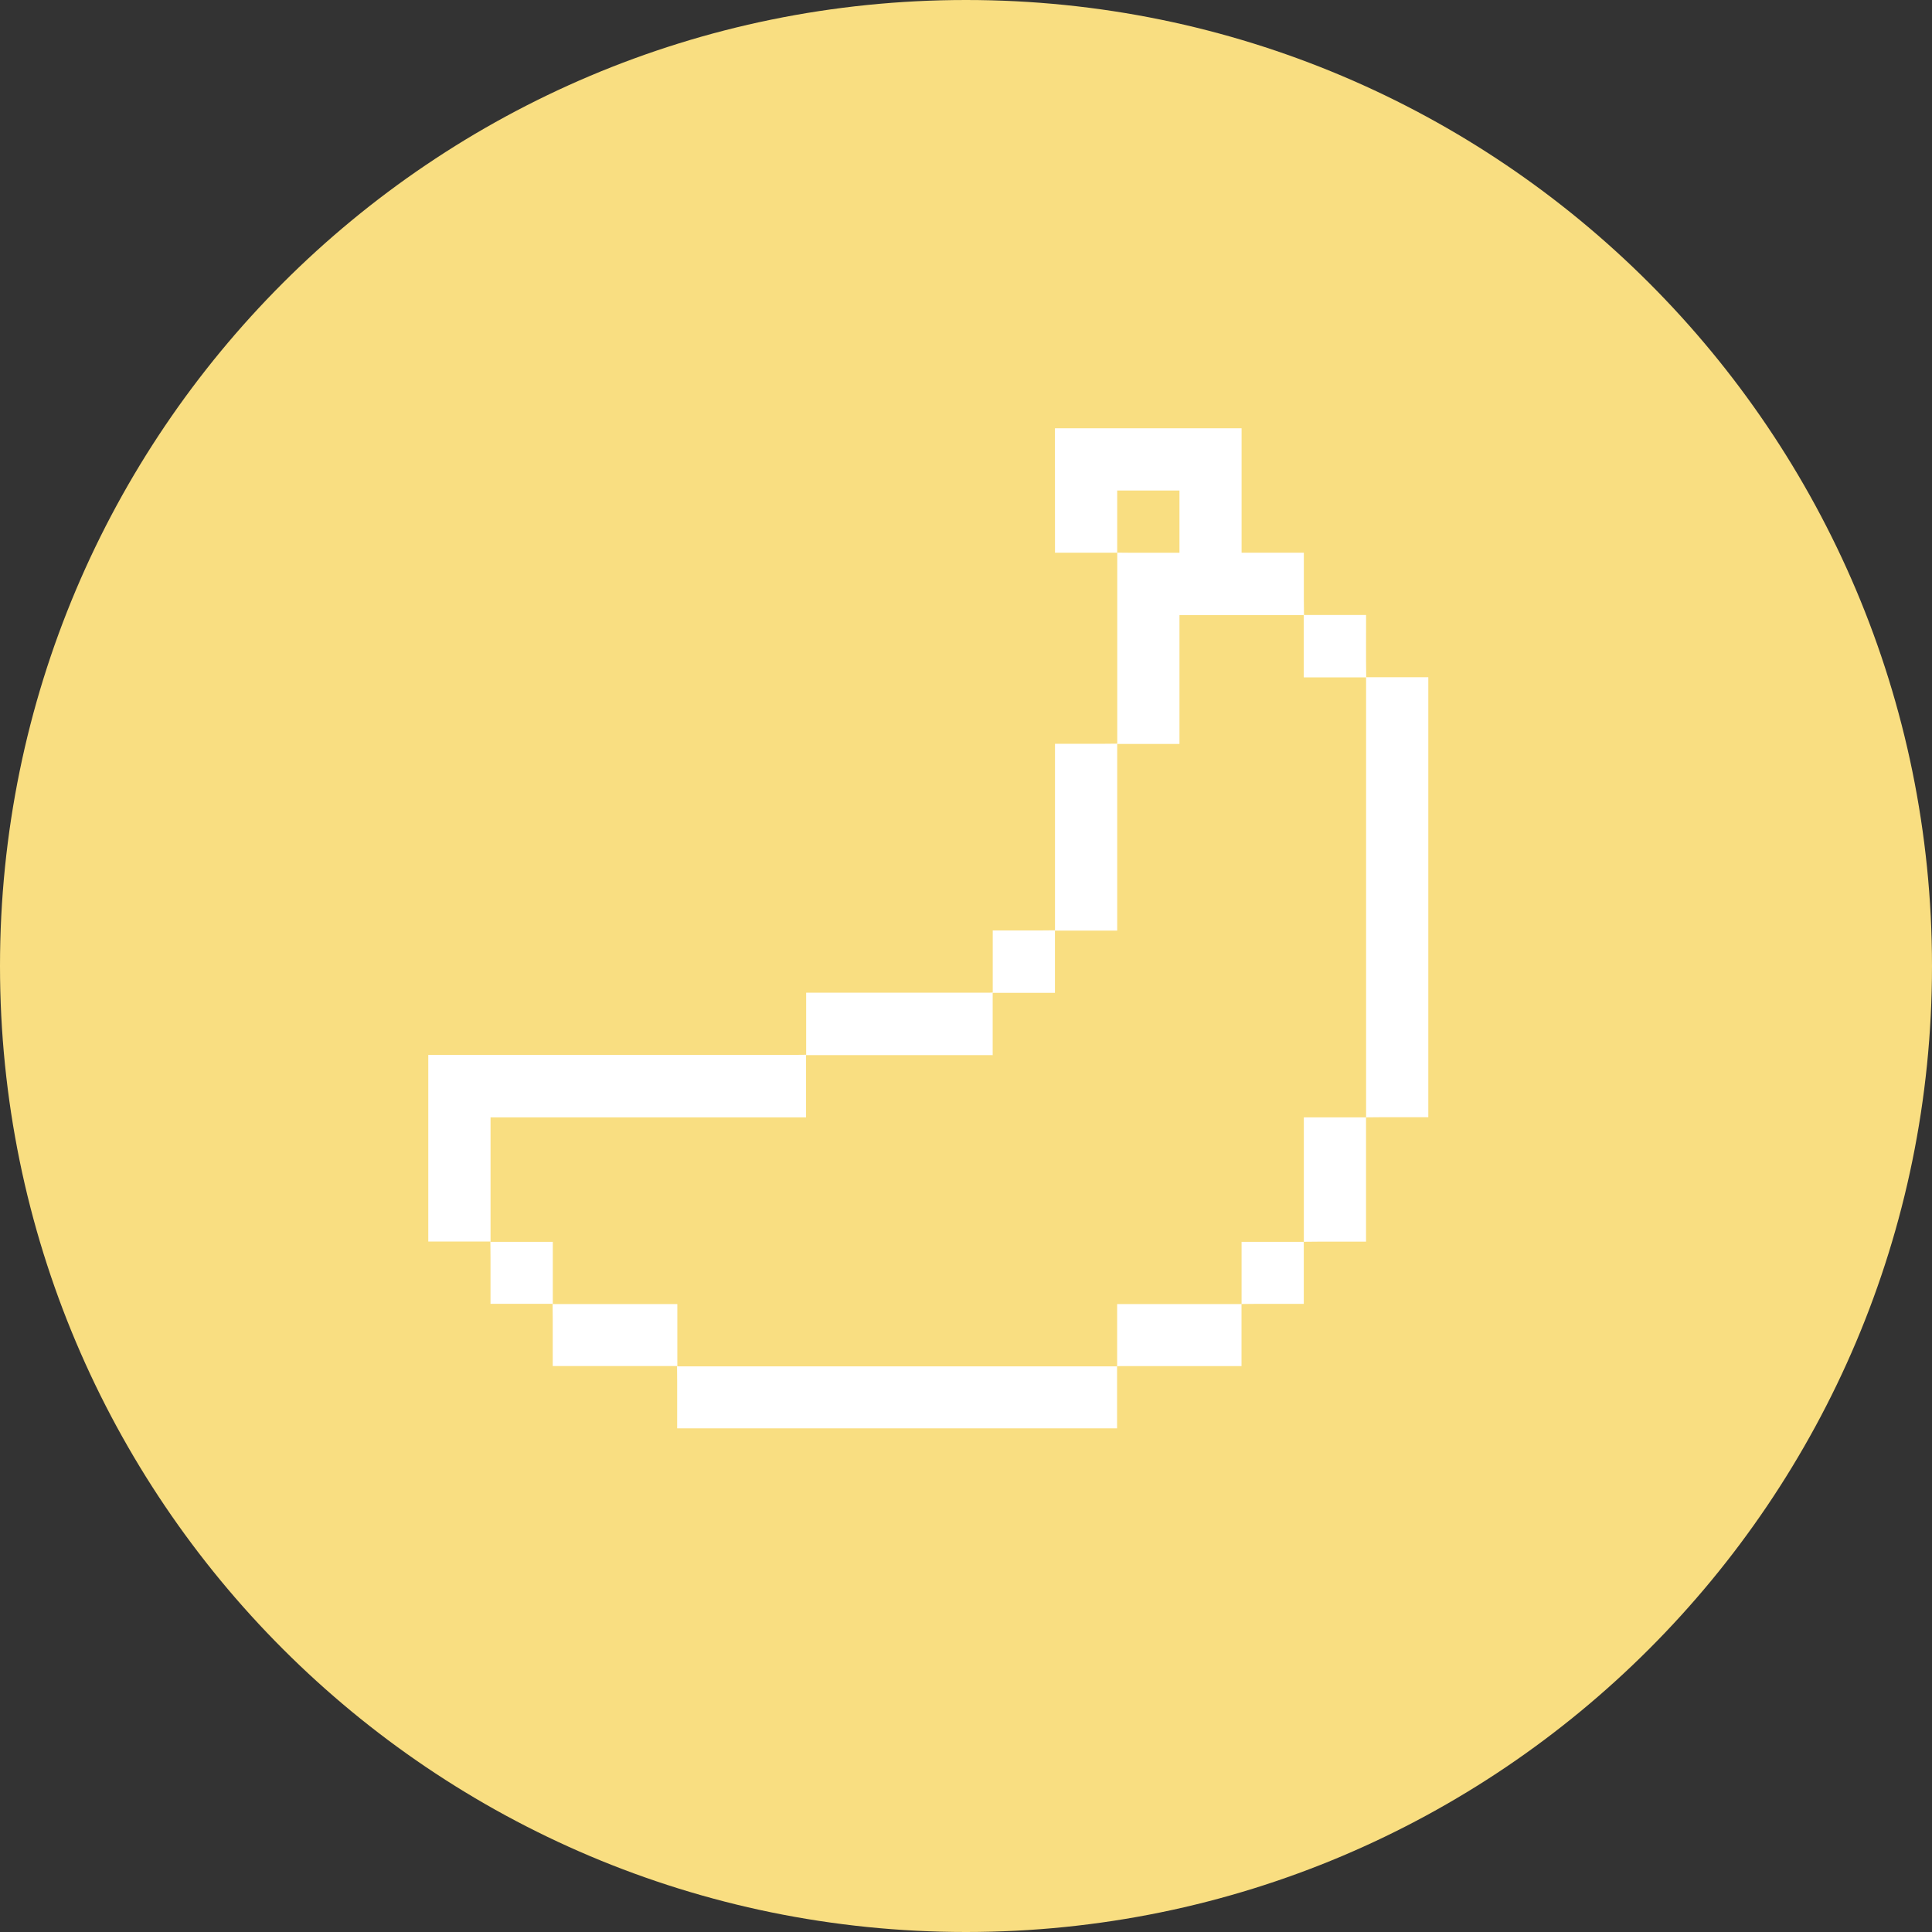 <svg width="1024" height="1024" fill="none" xmlns="http://www.w3.org/2000/svg"><rect width="100%" height="100%" fill="#333333" stroke="none"/><g clip-path="url(#a)"><path d="M512 1024c282.77 0 512-229.23 512-512S794.77 0 512 0 0 229.23 0 512s229.23 512 512 512Z" fill="#F9DE81"/><path d="M559.14 227h98.93v65.95h33c.06 11-.1 22 .07 33h32.91c.05 11-.1 22 .07 33h32.91v233.2c-11 .06-22-.1-33 .07v65.88c-11 .05-22-.1-33 .07v32.91c-11 .05-22-.1-33 .07v32.91h-62.81c-1.06 0-2.1 0-3.15.08v32.91H358.91c-.06-11 .1-22-.07-33h-65.88c-.06-11 .1-22-.07-33h-32.91c-.06-11 .1-22-.07-33H227v-98.93h172c9.43-.05 18.85.1 28.28-.07v-32.91h96.52c.78 0 1.58 0 2.37-.07v-32.91c11-.06 22 .1 33-.07v-98.86c11-.06 22 .1 33-.07V292.94h-33c-.027-21.96-.037-43.94-.03-65.94Zm33 33v32.91c11 .17 22 0 33 .07v-33l-33 .02Zm33 66v68.31h-33v98.93h-33v33h-33v33h-98.92v33H260v65.95h33v33h66v33h233.11v-33h65.95v-33h33v-65.95h33v-233.2H691v-33h-66l.14-.04Z" fill="#fff"/></g><defs><clipPath id="a"><path fill="#fff" d="M0 0h1024v1024H0z"/></clipPath></defs></svg>